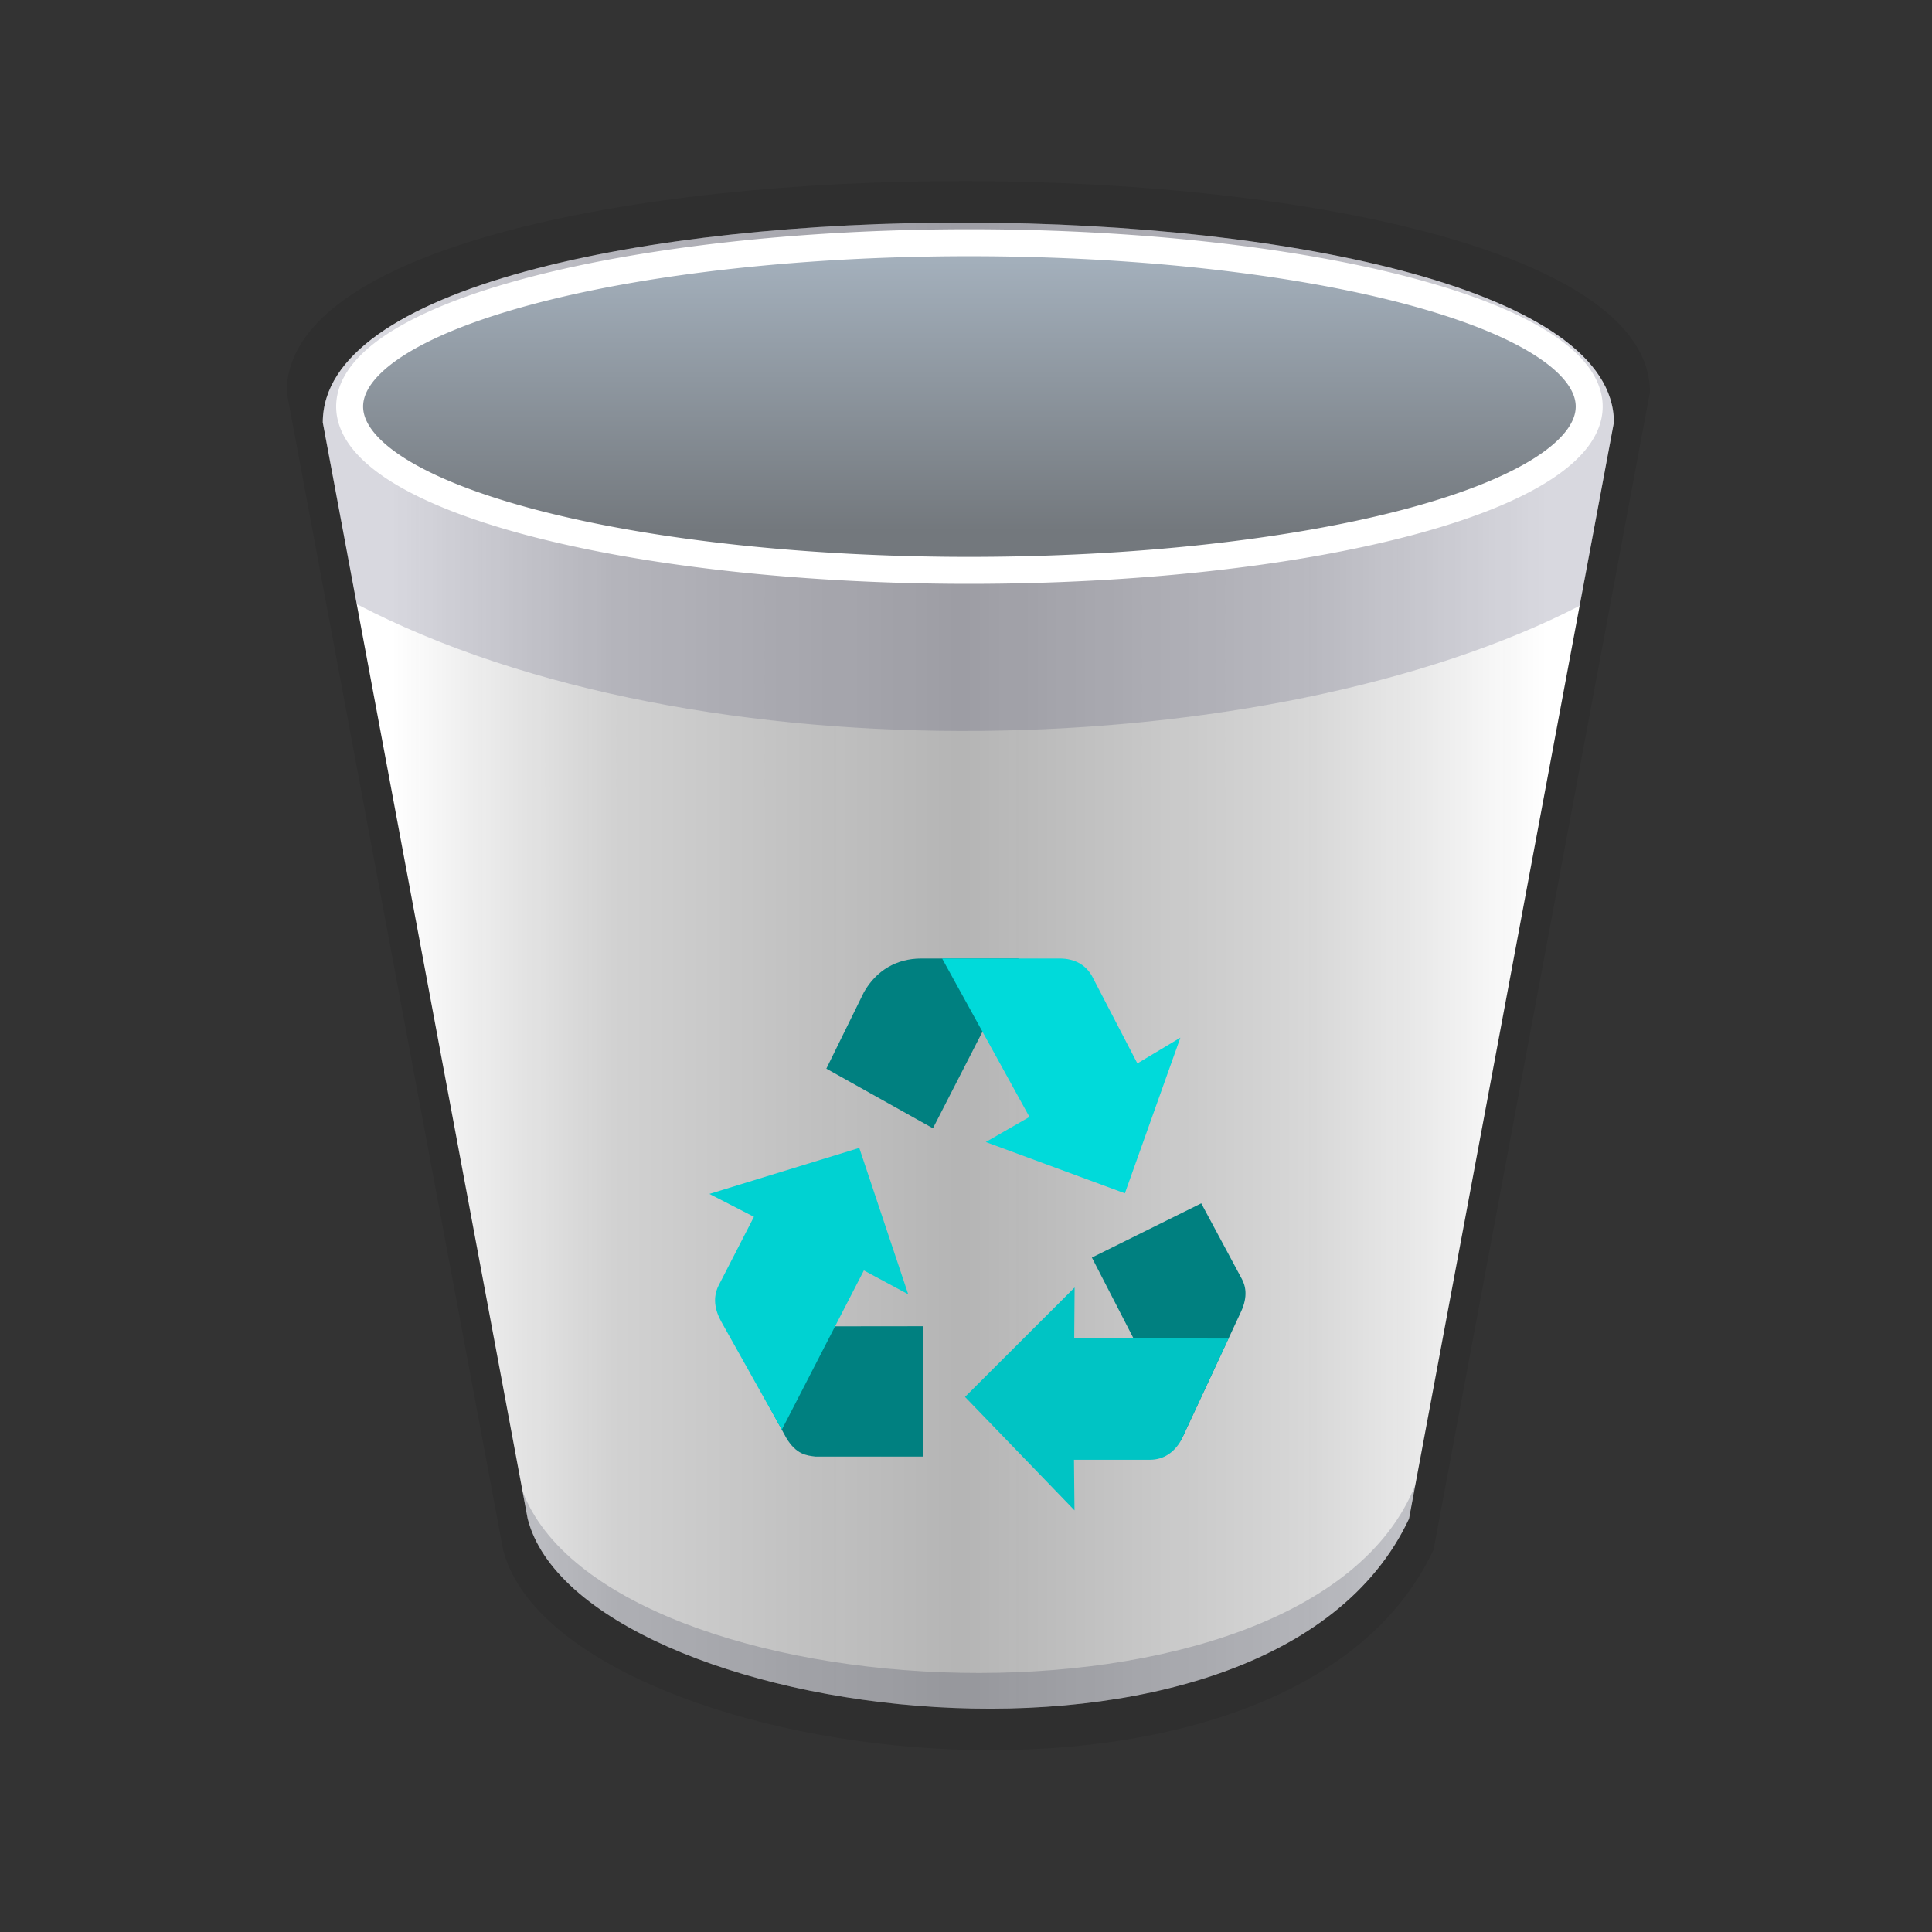 <?xml version="1.0" encoding="UTF-8" standalone="no"?>
<!-- Created with Inkscape (http://www.inkscape.org/) -->

<svg
   width="64"
   height="64"
   viewBox="0 0 64 64"
   version="1.1"
   id="svg5"
   inkscape:version="1.2.1 (9c6d41e410, 2022-07-14)"
   sodipodi:docname="user-trash.svg"
   xmlns:inkscape="http://www.inkscape.org/namespaces/inkscape"
   xmlns:sodipodi="http://sodipodi.sourceforge.net/DTD/sodipodi-0.dtd"
   xmlns:xlink="http://www.w3.org/1999/xlink"
   xmlns="http://www.w3.org/2000/svg"
   xmlns:svg="http://www.w3.org/2000/svg">
  <rect x="0" y="0" width="64" height="64" fill="#333333" stroke="none"/>
  <sodipodi:namedview
     id="namedview7"
     pagecolor="#ffffff"
     bordercolor="#666666"
     borderopacity="1.0"
     inkscape:pageshadow="2"
     inkscape:pageopacity="0.0"
     inkscape:pagecheckerboard="0"
     inkscape:document-units="px"
     showgrid="true"
     units="px"
     height="64px"
     inkscape:zoom="9.1371454"
     inkscape:cx="24.241707"
     inkscape:cy="28.509998"
     inkscape:window-width="1920"
     inkscape:window-height="1004"
     inkscape:window-x="0"
     inkscape:window-y="0"
     inkscape:window-maximized="1"
     inkscape:current-layer="svg5"
     inkscape:showpageshadow="2"
     inkscape:deskcolor="#d1d1d1">
    <inkscape:grid
       type="xygrid"
       id="grid2703" />
  </sodipodi:namedview>
  <defs
     id="defs2">
    <linearGradient
       gradientTransform="matrix(0.667,0,0,0.667,-26.641,-25.335)"
       xlink:href="#n"
       id="r"
       x1="127.937"
       y1="160"
       x2="192.189"
       y2="160"
       gradientUnits="userSpaceOnUse" />
    <linearGradient
       id="n">
      <stop
         offset="0"
         stop-color="#fff"
         id="stop282" />
      <stop
         offset=".193"
         stop-color="#e0e0e0"
         stop-opacity=".918"
         id="stop284" />
      <stop
         offset=".493"
         stop-color="#c4c4c4"
         stop-opacity=".896"
         id="stop286" />
      <stop
         offset=".786"
         stop-color="#e0e0e0"
         stop-opacity=".945"
         id="stop288" />
      <stop
         offset="1"
         stop-color="#fff"
         id="stop290" />
    </linearGradient>
    <linearGradient
       xlink:href="#m"
       id="s"
       x1="161"
       y1="126"
       x2="161"
       y2="141"
       gradientUnits="userSpaceOnUse"
       gradientTransform="matrix(0.667,0,0,0.667,-26.641,-28.668)" />
    <linearGradient
       id="m">
      <stop
         offset="0"
         stop-color="#a3afbb"
         id="stop293" />
      <stop
         offset="1"
         stop-color="#73787d"
         id="stop295" />
    </linearGradient>
  </defs>
  <g
     color="#000000"
     stroke-linecap="round"
     stroke-linejoin="round"
     id="g396"
     transform="matrix(0.893,0,0,0.893,3.431,2.088)">
    <path
       d="m 57.364,12.207 -8.026,42.938 c -5.469,11.683 -32.482,7.987 -34.519,0 L 6.793,12.207 c 0,-10.559 50.571,-10.315 50.571,0 z"
       style="isolation:auto;mix-blend-mode:normal;marker:none"
       overflow="visible"
       fill-opacity="0.082"
       stroke-width="0.123"
       stroke-opacity="0.964"
       id="path386" />
    <path
       style="isolation:auto;mix-blend-mode:normal;fill:url(#r);marker:none"
       d="M 104.026,61.332 96.426,102 c -5.18,11.065 -30.764,7.564 -32.694,0 l -7.6,-40.667 c 0,-10 47.894,-9.769 47.894,0 z"
       overflow="visible"
       fill="url(#r)"
       stroke-width="0.117"
       stroke-opacity="0.964"
       transform="translate(-48,-48)"
       id="path388" />
    <path
       d="m 56.026,13.332 -1.27,6.802 C 43.36,25.999 22.026,26.666 9.391,20.072 l -1.26,-6.74 c 0,-10 47.895,-9.769 47.895,0 z"
       style="isolation:auto;mix-blend-mode:normal;marker:none"
       overflow="visible"
       fill="#434666"
       fill-opacity="0.209"
       stroke-width="0.117"
       stroke-opacity="0.964"
       id="path390" />
    <path
       style="isolation:auto;mix-blend-mode:normal;fill:url(#s);marker:none"
       d="M 103.11,60.743 A 22.991,6.077 0 0 1 80.12,66.82 22.991,6.077 0 0 1 57.128,60.743 22.991,6.077 0 0 1 80.119,54.666 22.991,6.077 0 0 1 103.11,60.743 Z"
       overflow="visible"
       fill="url(#s)"
       stroke="#ffffff"
       transform="translate(-48,-48)"
       id="path392" />
    <path
       d="M 48.66,52.747 48.424,54 c -5.18,11.065 -30.763,7.564 -32.693,0 l -0.192,-1.027 c 3.153,8.36 29.153,9.694 33.12,-0.225 z"
       style="isolation:auto;mix-blend-mode:normal;marker:none"
       overflow="visible"
       fill="#151634"
       fill-opacity="0.187"
       stroke-width="0.117"
       stroke-opacity="0.964"
       id="path394" />
  </g>
  <path
     d="m 30.518,31.752 c -0.819,0 -1.49,0.395 -1.9,1.117 l -1.244,2.531 3.531,1.976 1.791,-3.494 1.045,-2.13 z"
     style="fill:#008080;fill-opacity:1;stroke-width:0.225"
     id="path138735-3"
     sodipodi:nodetypes="scccccs" />
  <path
     d="M 31.209,31.752 34.102,37 l -1.447,0.831 4.608,1.699 1.838,-5.156 -1.424,0.853 -1.509,-2.905 C 35.952,31.95 35.584,31.752 35.109,31.752 Z"
     style="fill:#00dada;fill-opacity:1;stroke-width:0.225"
     id="path142126-67"
     sodipodi:nodetypes="cccccccsc" />
  <path
     d="m 41.126,42.346 -1.333,-2.484 -3.623,1.796 1.798,3.491 1.158,2.564 1.984,-4.26 c 0.239,-0.517 0.148,-0.871 0.017,-1.107 z"
     style="fill:#008080;fill-opacity:1;stroke-width:0.225"
     id="path138735-0-5"
     sodipodi:nodetypes="ccccccc" />
  <path
     d="m 40.695,44.341 -5.11,-0.007 0.013,-1.685 -3.631,3.626 3.627,3.757 -0.017,-1.676 h 2.531 c 0.427,-0.004 0.779,-0.228 1.018,-0.644 z"
     style="fill:#00c4c4;fill-opacity:1;stroke-width:0.225"
     id="path142126-6-3"
     sodipodi:nodetypes="ccccccccc" />
  <path
     d="m 26.044,47.628 c 0.333,0.56 0.68,0.587 0.969,0.623 l 3.564,3.22e-4 v -4.318 l -4.529,0.005 -2.001,0.026 z"
     style="fill:#008080;fill-opacity:1;stroke-width:0.225"
     id="path146733-5"
     sodipodi:nodetypes="ccccccc" />
  <path
     d="M 25.899,47.361 28.617,42.085 30.086,42.875 28.465,38.026 23.5,39.55 l 1.475,0.758 -1.169,2.274 c -0.194,0.386 -0.141,0.794 0.094,1.212 z"
     style="fill:#00d2d2;fill-opacity:1;stroke-width:0.225"
     id="path146730-6"
     sodipodi:nodetypes="cccccccsc" />
</svg>
